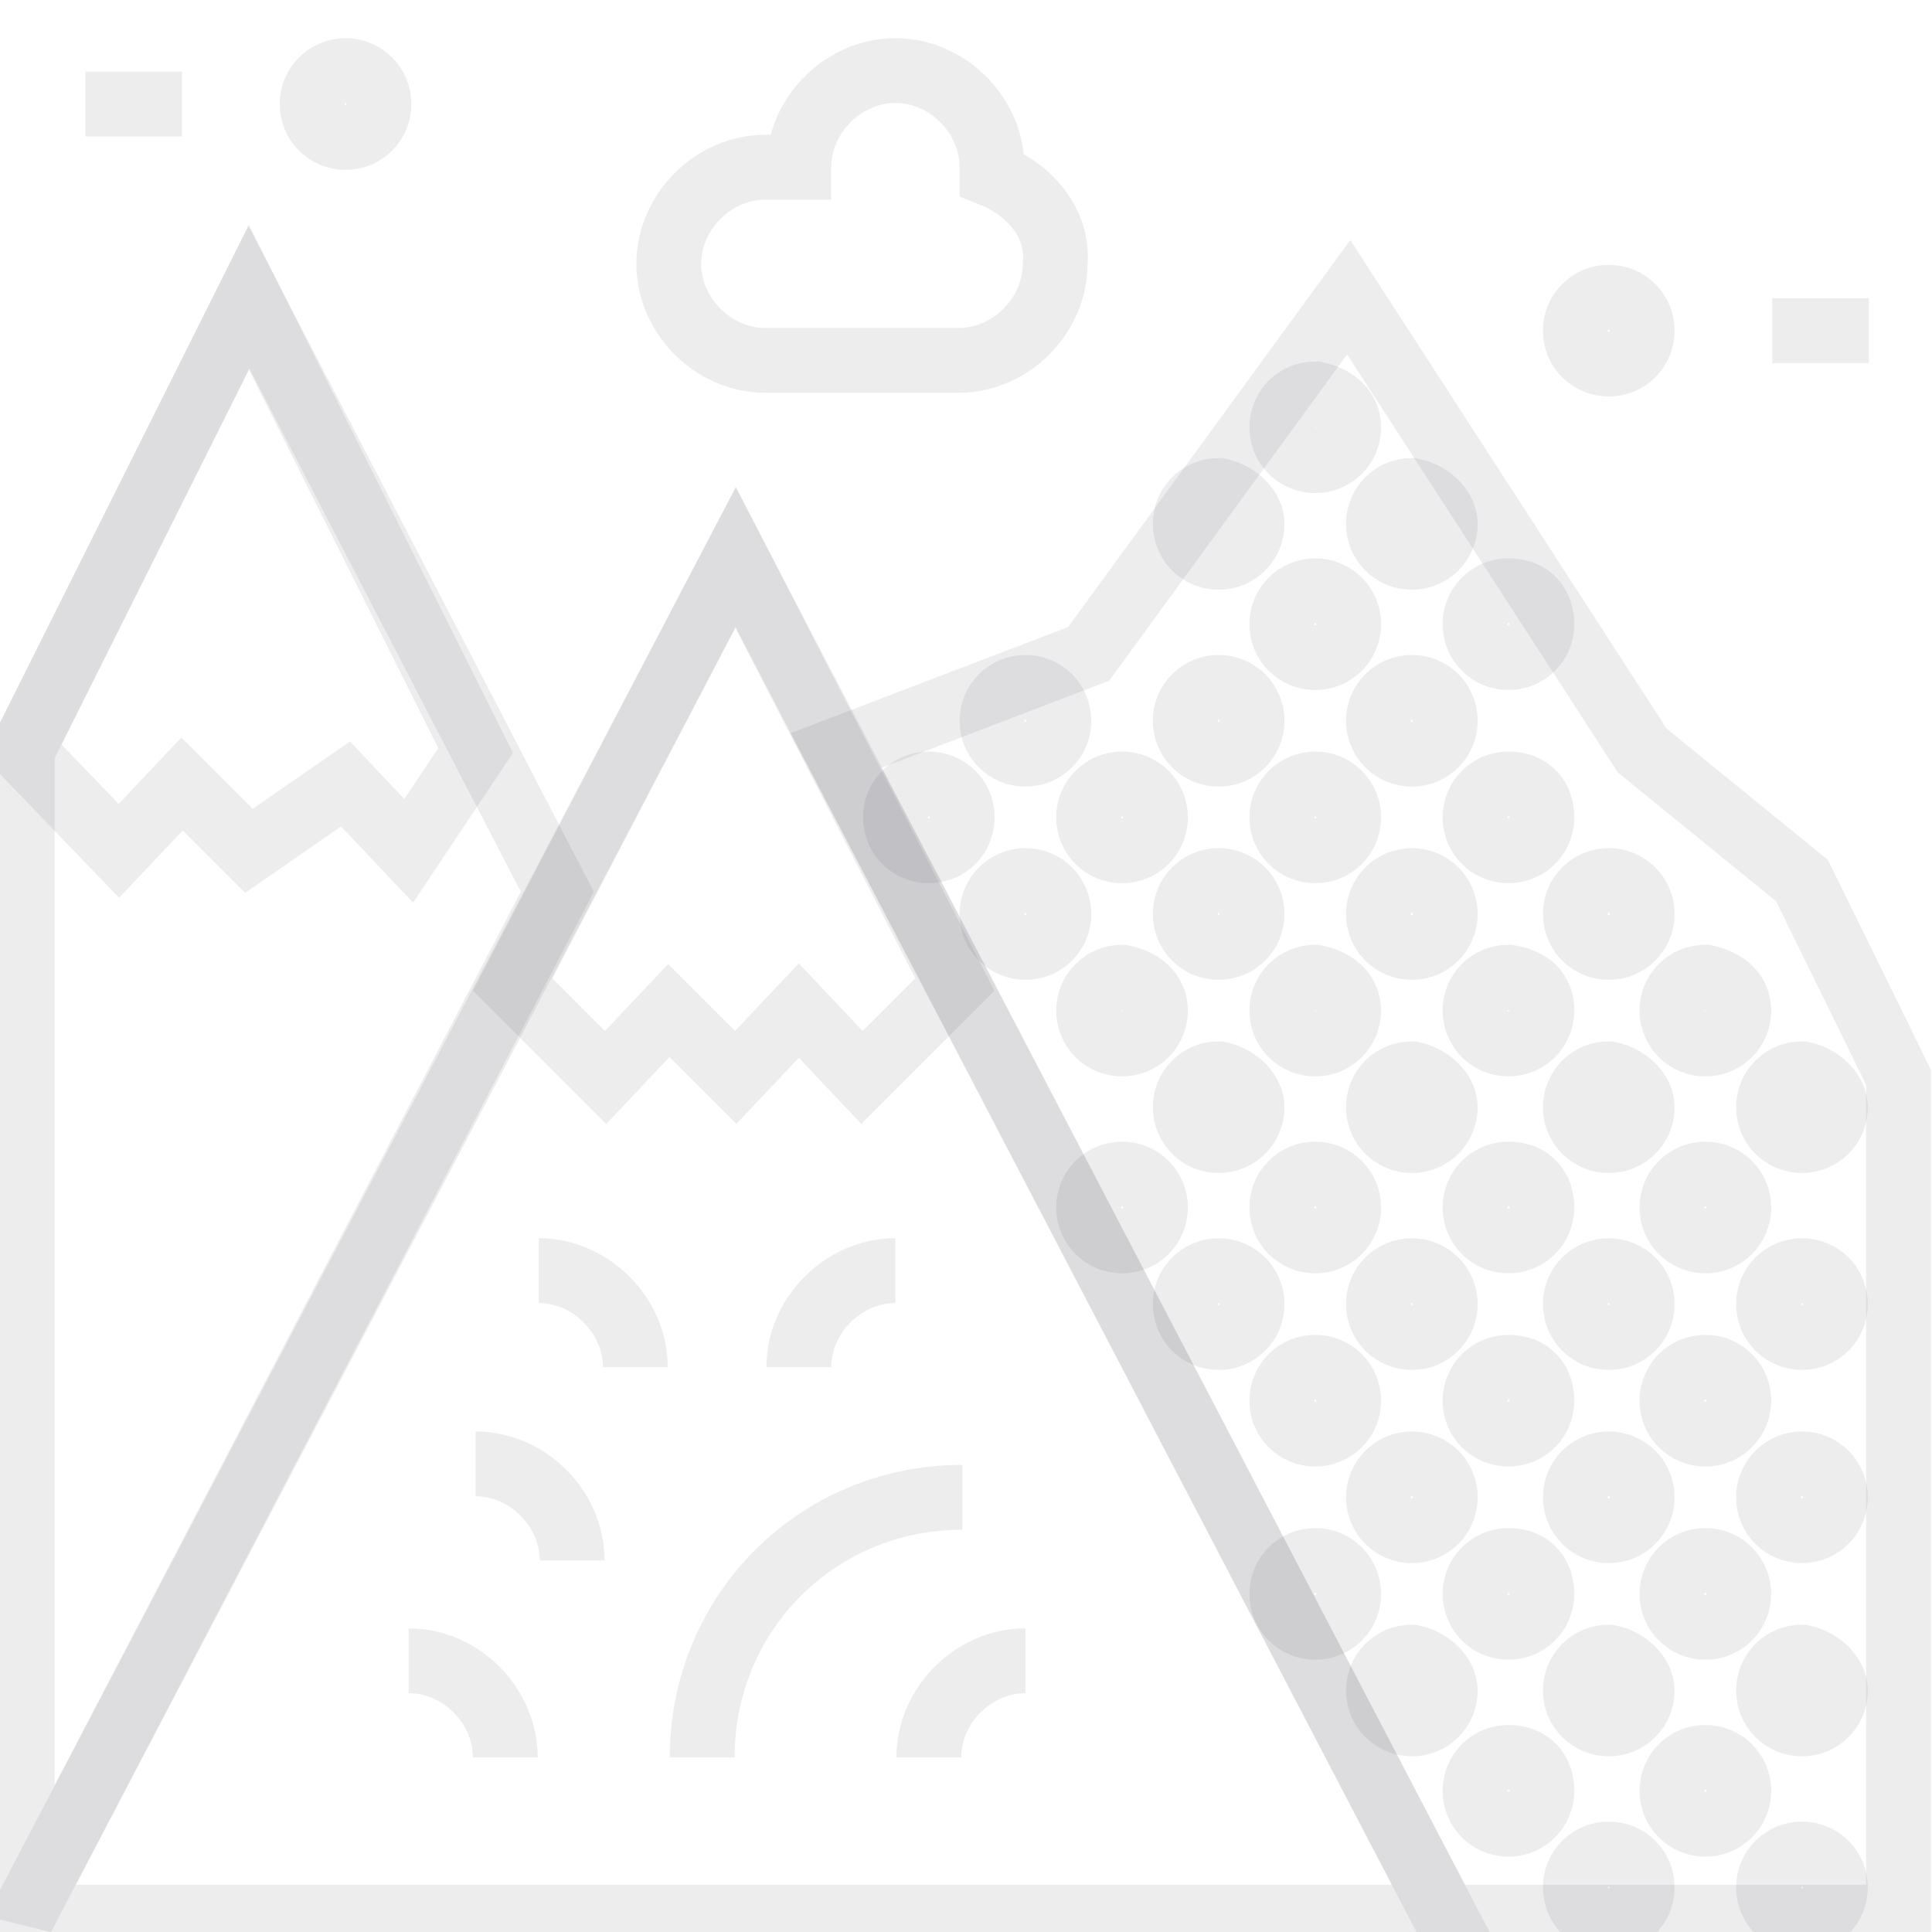 <svg id="Layer_1" xmlns="http://www.w3.org/2000/svg" viewBox="0 0 52 52"><style>.st0{fill:none;stroke:#4d4f53;stroke-width:1.744;stroke-opacity:.1}</style><title>icons / earth systems</title><g id="Symbols"><g id="icons-_x2F_-earth-systems"><g id="_x31_1-landscape-outdoor-camping-travel-outline" transform="translate(3 1)"><path id="Stroke-1" class="st0" d="M35.9 50.6H-2.4L16.8 14z"/><path id="Stroke-3" class="st0" d="M13.3 28l1.7-1.8 1.8 1.8 1.7-1.8 1.7 1.8 2.5-2.5L16.8 14l-6 11.5z"/><path id="Stroke-4" class="st0" d="M.2 21.9l1.7-1.8 1.8 1.8 2.6-1.8L8 21.9l1.8-2.7L3.7 7l-6.1 12.2z"/><path id="Stroke-189" class="st0" d="M3.7 7l-6.1 12.2v31.4L12 23z"/><path id="Stroke-190" class="st0" d="M45.5 22.7l-4.3-3.5L33.3 7l-7 9.6-6.8 2.6 16.4 31.4h12.2V28z"/><path id="Stroke-191" class="st0" d="M-.7 1.8h2.6"/><path id="Fill-192" class="st0" d="M7.2 1.8c0 .5-.4.9-.9.9s-.9-.4-.9-.9.4-.9.9-.9.9.4.9.9"/><path id="Stroke-193" class="st0" d="M47.3 7.9h-2.6"/><path id="Fill-194" class="st0" d="M39.4 7.9c0-.5.4-.9.9-.9s.9.4.9.9-.4.9-.9.9-.9-.4-.9-.9"/><path id="Stroke-195" class="st0" d="M23.7 3.7v-.2c0-1.4-1.2-2.6-2.6-2.6-1.4 0-2.6 1.2-2.6 2.6h-.9c-1.4 0-2.6 1.2-2.6 2.6s1.2 2.6 2.6 2.6h5.2c1.4 0 2.6-1.2 2.6-2.6.1-1.1-.7-2-1.7-2.4z"/><path id="Fill-202" class="st0" d="M30.7 13.1c0 .5-.4.9-.9.9s-.9-.4-.9-.9.4-.9.9-.9c.5.1.9.5.9.9"/><path id="Fill-203" class="st0" d="M33.3 10.5c0 .5-.4.9-.9.9s-.9-.4-.9-.9.4-.9.9-.9c.5.1.9.4.9.9"/><path id="Fill-204" class="st0" d="M35.9 13.1c0 .5-.4.9-.9.9s-.9-.4-.9-.9.4-.9.9-.9c.5.1.9.5.9.9"/><path id="Fill-205" class="st0" d="M25.5 18.4c0 .5-.4.9-.9.9s-.9-.4-.9-.9.4-.9.9-.9.9.4.9.9"/><path id="Fill-206" class="st0" d="M30.7 18.4c0 .5-.4.9-.9.9s-.9-.4-.9-.9.4-.9.9-.9.9.4.9.9"/><path id="Fill-207" class="st0" d="M33.3 15.8c0 .5-.4.9-.9.9s-.9-.4-.9-.9.4-.9.9-.9.9.4.9.9"/><path id="Fill-208" class="st0" d="M35.9 18.4c0 .5-.4.9-.9.9s-.9-.4-.9-.9.4-.9.9-.9.9.4.9.9"/><path id="Fill-209" class="st0" d="M38.5 15.8c0 .5-.4.9-.9.9s-.9-.4-.9-.9.4-.9.9-.9c.6 0 .9.4.9.9"/><path id="Fill-210" class="st0" d="M22.9 21c0 .5-.4.9-.9.9s-.9-.4-.9-.9.4-.9.9-.9.9.4.9.9"/><path id="Fill-211" class="st0" d="M25.5 23.6c0 .5-.4.9-.9.9s-.9-.4-.9-.9.4-.9.9-.9.9.4.9.9"/><path id="Fill-212" class="st0" d="M30.7 23.6c0 .5-.4.9-.9.9s-.9-.4-.9-.9.4-.9.9-.9.9.4.9.9"/><path id="Fill-213" class="st0" d="M28.1 21c0 .5-.4.9-.9.9s-.9-.4-.9-.9.4-.9.9-.9.9.4.9.9"/><path id="Fill-214" class="st0" d="M33.3 21c0 .5-.4.9-.9.9s-.9-.4-.9-.9.4-.9.9-.9.9.4.9.9"/><path id="Fill-215" class="st0" d="M35.9 23.6c0 .5-.4.9-.9.9s-.9-.4-.9-.9.4-.9.9-.9.9.4.9.9"/><path id="Fill-216" class="st0" d="M41.2 23.6c0 .5-.4.9-.9.9s-.9-.4-.9-.9.4-.9.9-.9.9.4.9.9"/><path id="Fill-217" class="st0" d="M38.5 21c0 .5-.4.9-.9.9s-.9-.4-.9-.9.4-.9.9-.9c.6 0 .9.4.9.9"/><path id="Fill-218" class="st0" d="M30.7 28.8c0 .5-.4.9-.9.9s-.9-.4-.9-.9.4-.9.9-.9c.5.1.9.5.9.9"/><path id="Fill-219" class="st0" d="M28.1 26.2c0 .5-.4.9-.9.9s-.9-.4-.9-.9.4-.9.9-.9c.5.1.9.4.9.9"/><path id="Fill-220" class="st0" d="M33.3 26.2c0 .5-.4.9-.9.9s-.9-.4-.9-.9.4-.9.9-.9c.5.1.9.4.9.9"/><path id="Fill-221" class="st0" d="M35.9 28.8c0 .5-.4.9-.9.9s-.9-.4-.9-.9.4-.9.9-.9c.5.1.9.5.9.9"/><path id="Fill-222" class="st0" d="M41.2 28.8c0 .5-.4.9-.9.9s-.9-.4-.9-.9.4-.9.9-.9c.5.1.9.5.9.9"/><path id="Fill-223" class="st0" d="M38.5 26.2c0 .5-.4.9-.9.9s-.9-.4-.9-.9.4-.9.9-.9c.6.1.9.4.9.9"/><path id="Fill-224" class="st0" d="M43.8 26.2c0 .5-.4.9-.9.9s-.9-.4-.9-.9.4-.9.9-.9c.5.1.9.4.9.9"/><path id="Fill-225" class="st0" d="M46.4 28.8c0 .5-.4.9-.9.9s-.9-.4-.9-.9.4-.9.9-.9c.5.1.9.5.9.9"/><path id="Fill-226" class="st0" d="M30.7 34.1c0 .5-.4.9-.9.9s-.9-.4-.9-.9.4-.9.9-.9.9.4.9.9"/><path id="Fill-227" class="st0" d="M28.1 31.5c0 .5-.4.9-.9.9s-.9-.4-.9-.9.4-.9.9-.9.9.4.9.9"/><path id="Fill-228" class="st0" d="M33.3 31.5c0 .5-.4.9-.9.9s-.9-.4-.9-.9.4-.9.9-.9.9.4.9.9"/><path id="Fill-229" class="st0" d="M35.9 34.1c0 .5-.4.9-.9.9s-.9-.4-.9-.9.4-.9.9-.9.9.4.9.9"/><path id="Fill-230" class="st0" d="M41.2 34.1c0 .5-.4.9-.9.9s-.9-.4-.9-.9.4-.9.9-.9.9.4.9.9"/><path id="Fill-231" class="st0" d="M38.5 31.5c0 .5-.4.9-.9.9s-.9-.4-.9-.9.4-.9.9-.9c.6 0 .9.4.9.9"/><path id="Fill-232" class="st0" d="M43.8 31.5c0 .5-.4.9-.9.9s-.9-.4-.9-.9.4-.9.9-.9.9.4.9.9"/><path id="Fill-233" class="st0" d="M46.4 34.1c0 .5-.4.9-.9.9s-.9-.4-.9-.9.4-.9.9-.9.9.4.9.9"/><path id="Fill-234" class="st0" d="M33.3 36.7c0 .5-.4.9-.9.9s-.9-.4-.9-.9.4-.9.9-.9.9.4.9.9"/><path id="Fill-235" class="st0" d="M35.9 39.3c0 .5-.4.9-.9.9s-.9-.4-.9-.9.4-.9.9-.9.9.4.9.9"/><path id="Fill-236" class="st0" d="M41.2 39.3c0 .5-.4.9-.9.9s-.9-.4-.9-.9.4-.9.9-.9.9.4.9.9"/><path id="Fill-237" class="st0" d="M38.5 36.7c0 .5-.4.9-.9.9s-.9-.4-.9-.9.4-.9.9-.9c.6 0 .9.4.9.9"/><path id="Fill-238" class="st0" d="M43.8 36.7c0 .5-.4.9-.9.9s-.9-.4-.9-.9.4-.9.9-.9.9.4.9.9"/><path id="Fill-239" class="st0" d="M46.4 39.3c0 .5-.4.9-.9.9s-.9-.4-.9-.9.4-.9.9-.9.9.4.9.9"/><path id="Fill-240" class="st0" d="M33.3 41.9c0 .5-.4.9-.9.9s-.9-.4-.9-.9.4-.9.9-.9.9.4.9.9"/><path id="Fill-241" class="st0" d="M35.9 44.5c0 .5-.4.9-.9.9s-.9-.4-.9-.9.4-.9.9-.9c.5.1.9.5.9.9"/><path id="Fill-242" class="st0" d="M41.2 44.5c0 .5-.4.9-.9.9s-.9-.4-.9-.9.4-.9.9-.9c.5.1.9.5.9.9"/><path id="Fill-243" class="st0" d="M38.5 41.9c0 .5-.4.9-.9.9s-.9-.4-.9-.9.4-.9.9-.9c.6 0 .9.4.9.9"/><path id="Fill-244" class="st0" d="M43.8 41.9c0 .5-.4.9-.9.9s-.9-.4-.9-.9.4-.9.9-.9.9.4.9.9"/><path id="Fill-245" class="st0" d="M46.4 44.5c0 .5-.4.9-.9.9s-.9-.4-.9-.9.4-.9.9-.9c.5.1.9.5.9.9"/><path id="Fill-246" class="st0" d="M41.2 49.8c0 .5-.4.9-.9.9s-.9-.4-.9-.9.4-.9.9-.9.9.4.9.9"/><path id="Fill-247" class="st0" d="M38.5 47.2c0 .5-.4.9-.9.9s-.9-.4-.9-.9.4-.9.9-.9c.6 0 .9.4.9.9"/><path id="Fill-248" class="st0" d="M43.8 47.2c0 .5-.4.9-.9.9s-.9-.4-.9-.9.4-.9.9-.9.9.4.9.9"/><path id="Fill-249" class="st0" d="M46.4 49.8c0 .5-.4.9-.9.9s-.9-.4-.9-.9.4-.9.9-.9.9.4.9.9"/><path id="Stroke-250" class="st0" d="M15.9 46.3c0-3.9 3.1-7 7-7"/><path id="Stroke-251" class="st0" d="M18.5 35.8c0-1.4 1.2-2.6 2.6-2.6"/><path id="Stroke-252" class="st0" d="M22 46.3c0-1.4 1.2-2.6 2.6-2.6"/><path id="Stroke-253" class="st0" d="M14.1 35.8c0-1.4-1.2-2.6-2.6-2.6"/><path id="Stroke-254" class="st0" d="M10.6 46.3c0-1.4-1.2-2.6-2.6-2.6"/><path id="Stroke-255" class="st0" d="M12.4 41c0-1.4-1.2-2.6-2.6-2.6"/></g></g></g></svg>